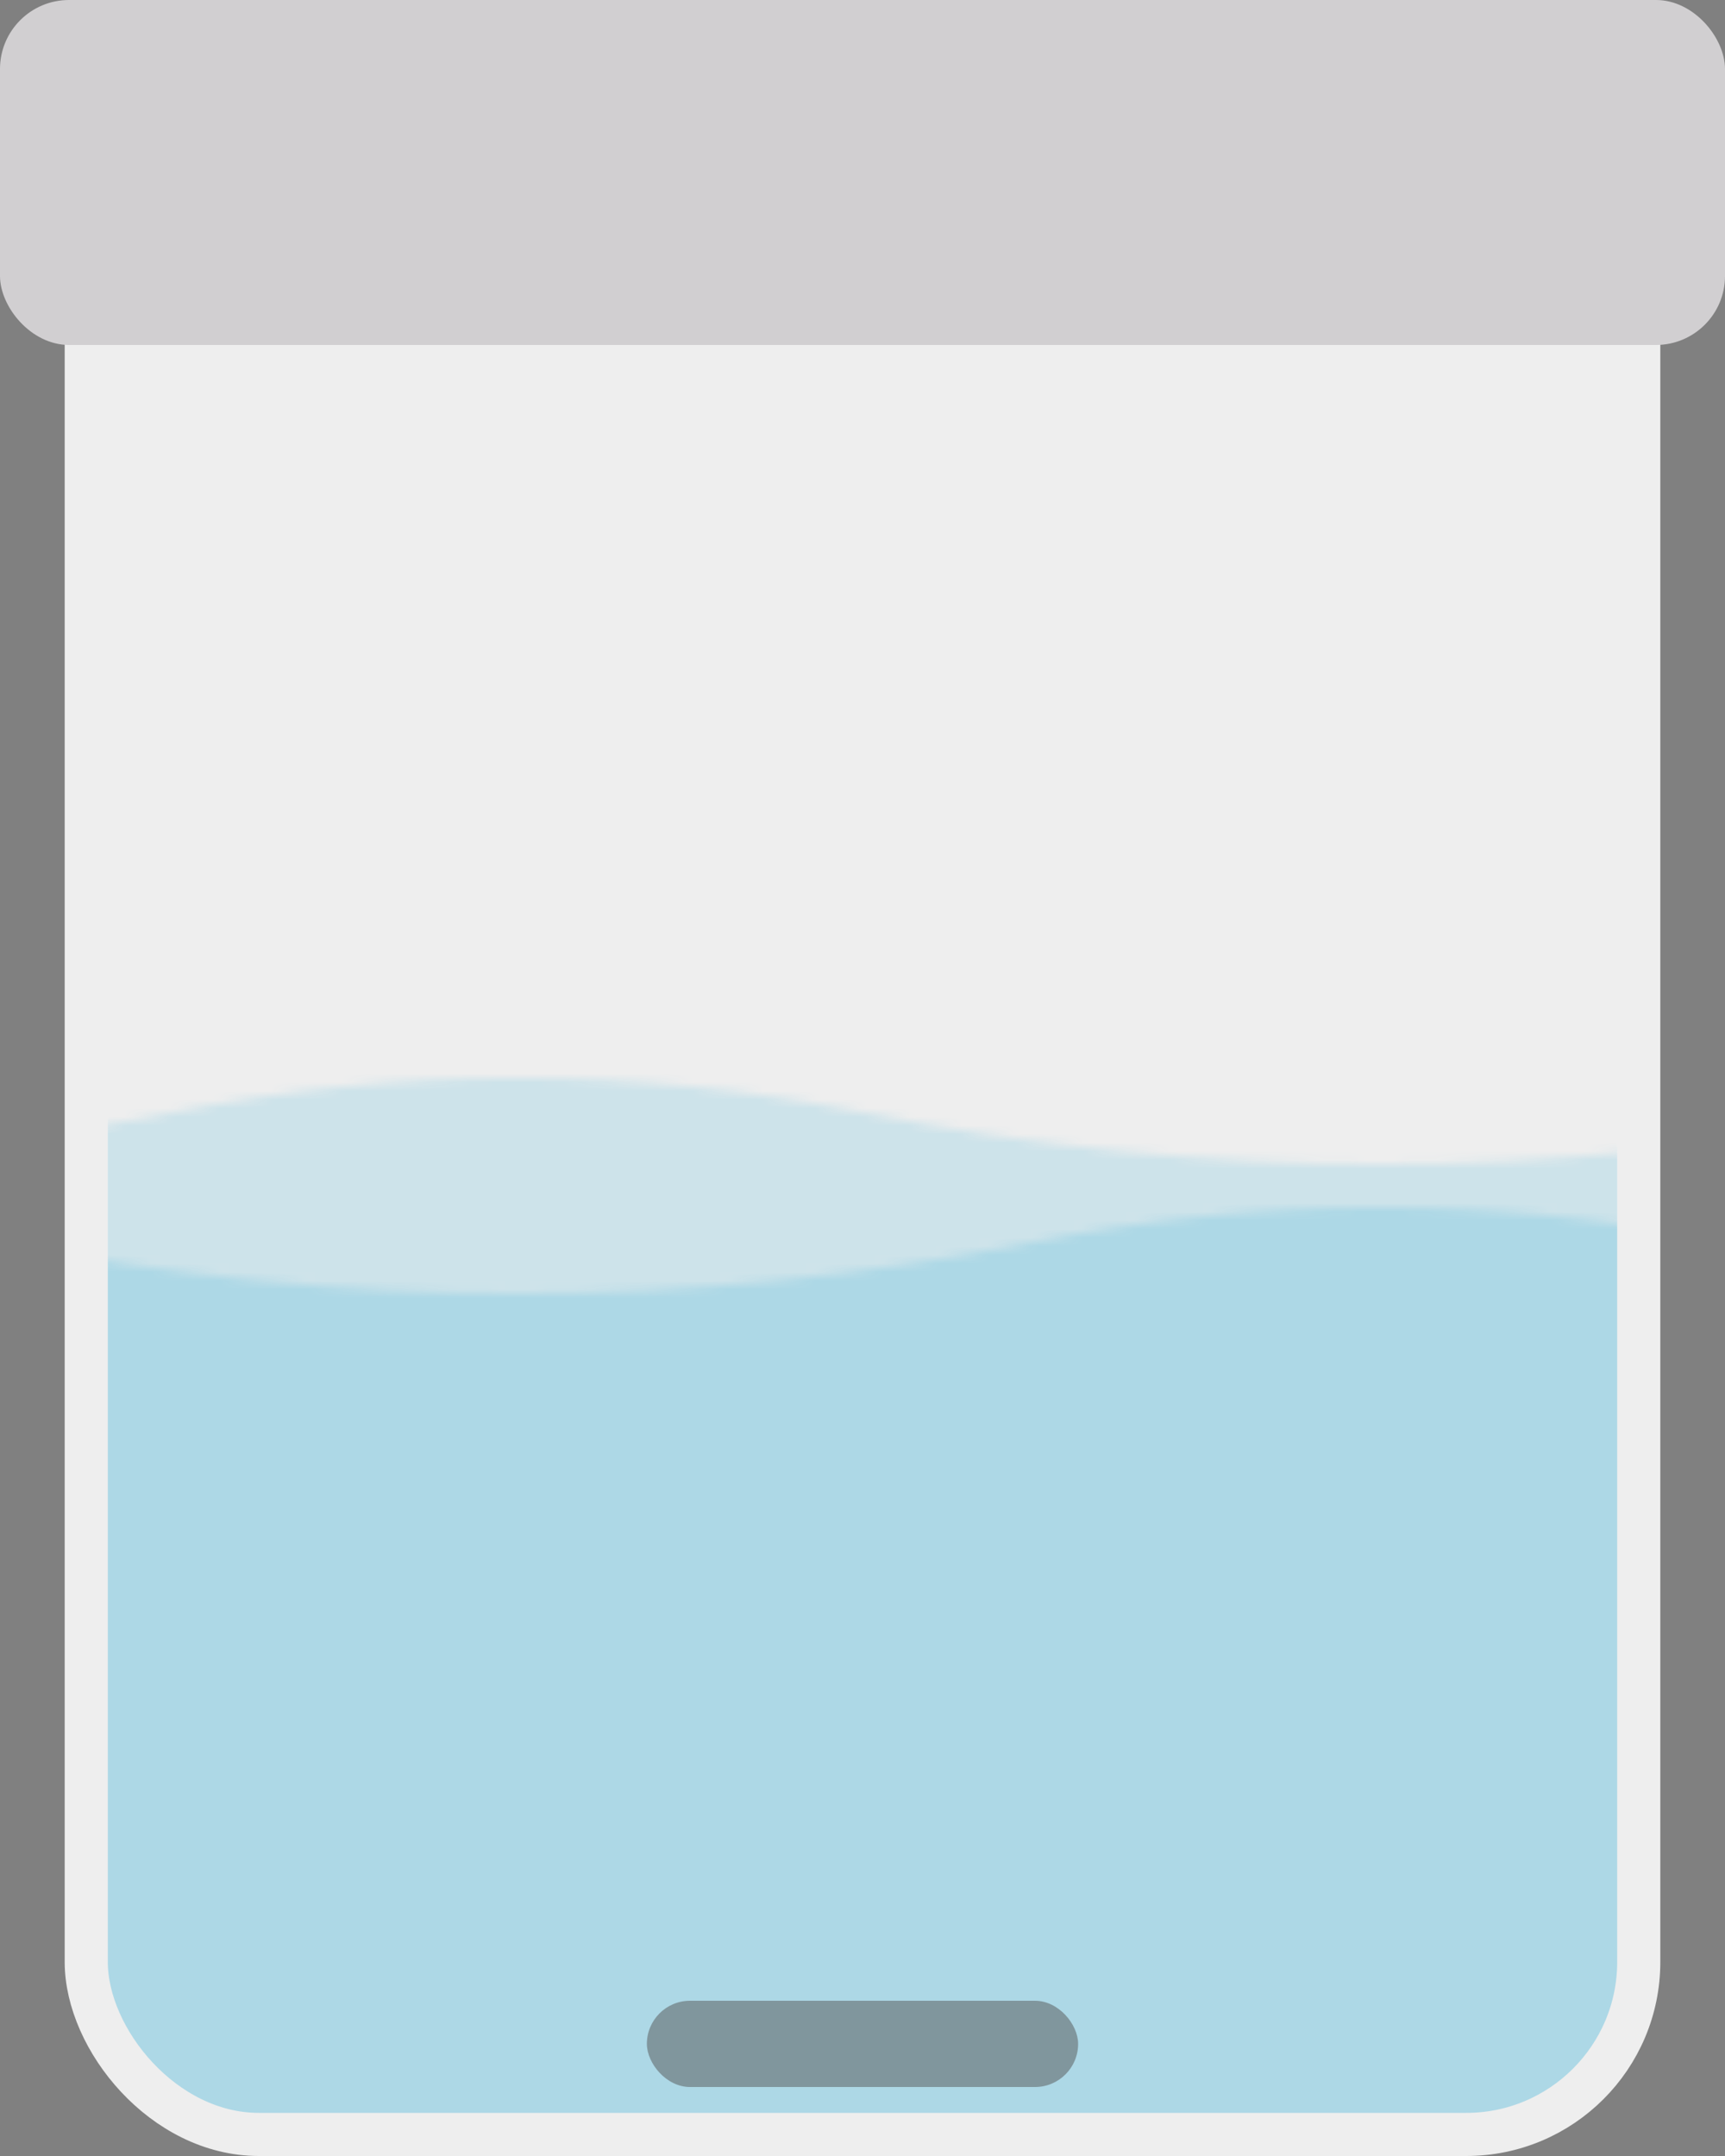 <svg xmlns="http://www.w3.org/2000/svg" viewBox="0 0 200 250" style="white-space: pre;background:#fff">
<rect x="0" y="0" width="200" height="250" fill="#808080" stroke="none"/>
<style>
@keyframes wave_down { 0% { transform: translate(0px,0px); } 100% { transform: translate(200px,0px); } }
@keyframes wave_up { 0% { transform: translate(0px,0px); } 100% { transform: translate(-200px,0px); } }
@keyframes beed { 0% { transform: translate(0px,0px) scale(1,1); } 50% { transform: translate(90px,0px) scale(0.1,1); } 100% { transform: translate(0px,0px) scale(1,1); } }
</style>
<rect width="180" height="242.5" x="10" y="5" stroke="#eeeeee" fill="lightblue" rx="20"/>
<defs>
<mask id="Mask-1">
<path d="M-200,90 q50,10,100,0 t 100 0 100 0 100 0 100 0" stroke="#eeeeee" stroke-width="100" opacity="0.5" transform="translate(0,0)" style="animation: 0.5s linear infinite both wave_down;"/>
<path d="M-100,75 q50,10,100,0 t 100 0 100 0 100 0 100 0" stroke="#eeeeee" stroke-width="100" transform="translate(0,0)" style="animation: 0.5s linear infinite both wave_up;"/>
</mask>
</defs>
<rect width="180" height="242.5" x="10" y="5" rx="20" fill="#eeeeee" mask="url(#Mask-1)"/>
<rect width="180" height="242.5" x="10" y="5" stroke="#eeeeee" fill="none" stroke-width="5" rx="20"/>
<rect width="200" height="40" fill="#d1cfd1" fill-opacity="1" rx="8" stroke-width="0"/>
<rect width="50" height="10" x="75" y="232" fill="#555" fill-opacity="0.5" rx="5" transform="translate(0px,0px)" style="animation: 1s linear infinite both beed;"/>
</svg>